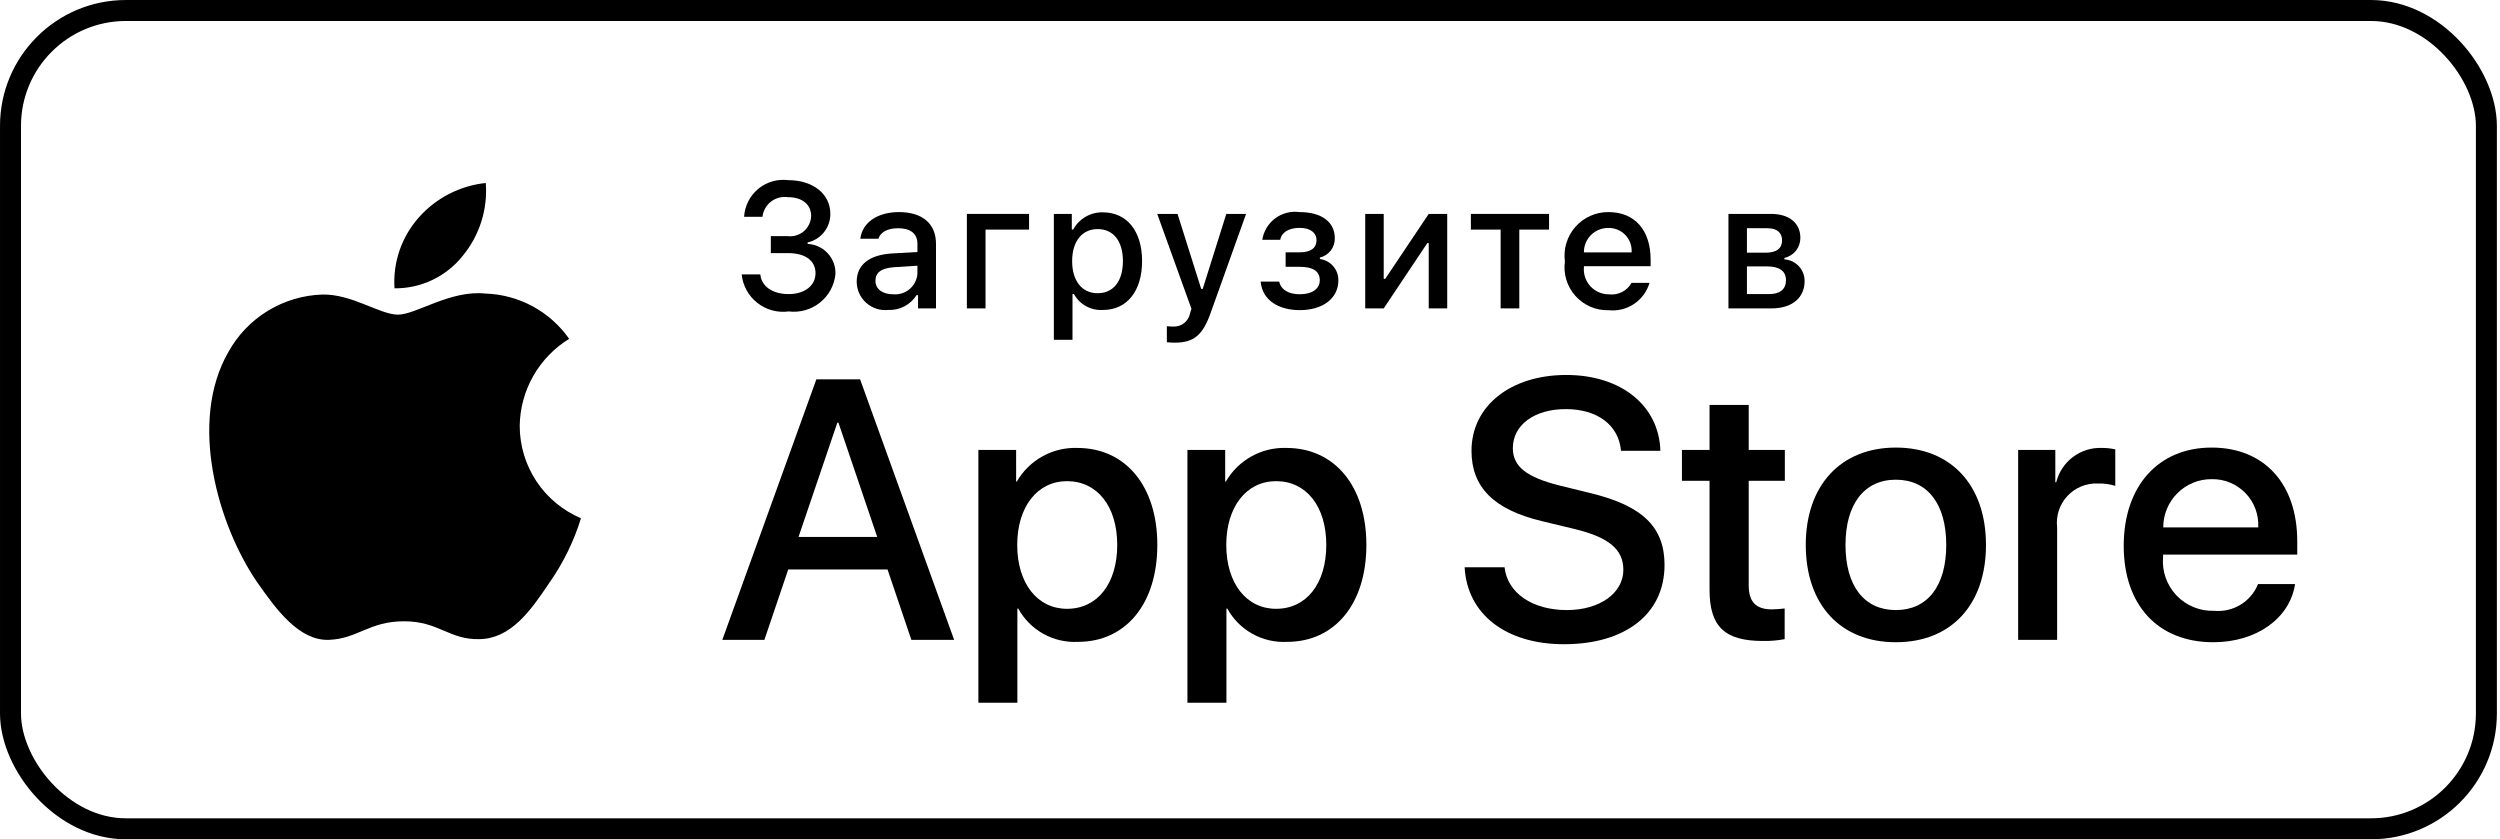 <svg width="140" height="47" viewBox="0 0 140 47" fill="none" xmlns="http://www.w3.org/2000/svg">
<path d="M29.104 23.854C29.116 22.873 29.377 21.911 29.861 21.058C30.345 20.205 31.037 19.488 31.873 18.975C31.342 18.217 30.642 17.593 29.828 17.153C29.013 16.713 28.108 16.468 27.183 16.439C25.21 16.232 23.297 17.62 22.292 17.62C21.267 17.62 19.719 16.46 18.052 16.494C16.973 16.529 15.922 16.843 15.001 17.404C14.08 17.966 13.32 18.757 12.796 19.7C10.524 23.634 12.219 29.416 14.395 32.596C15.484 34.154 16.757 35.893 18.423 35.832C20.053 35.764 20.661 34.792 22.629 34.792C24.578 34.792 25.149 35.832 26.848 35.792C28.597 35.764 29.699 34.228 30.75 32.656C31.532 31.547 32.134 30.32 32.534 29.023C31.518 28.593 30.651 27.873 30.041 26.954C29.431 26.035 29.105 24.957 29.104 23.854V23.854Z" fill="black"/>
<path d="M25.895 14.348C26.848 13.203 27.318 11.732 27.204 10.247C25.747 10.4 24.402 11.096 23.435 12.197C22.963 12.734 22.601 13.36 22.37 14.038C22.14 14.715 22.045 15.432 22.092 16.146C22.82 16.154 23.541 15.996 24.2 15.684C24.859 15.373 25.438 14.916 25.895 14.348Z" fill="black"/>
<path d="M49.702 31.89H44.141L42.805 35.834H40.449L45.717 21.242H48.165L53.433 35.834H51.037L49.702 31.89ZM44.717 30.07H49.125L46.952 23.669H46.891L44.717 30.07Z" fill="black"/>
<path d="M64.81 30.514C64.81 33.82 63.041 35.944 60.37 35.944C59.694 35.98 59.021 35.824 58.429 35.495C57.837 35.166 57.35 34.676 57.023 34.083H56.973V39.352H54.789V25.195H56.903V26.964H56.943C57.285 26.374 57.78 25.887 58.377 25.556C58.973 25.225 59.648 25.061 60.33 25.084C63.03 25.084 64.81 27.218 64.81 30.514ZM62.565 30.514C62.565 28.361 61.452 26.945 59.754 26.945C58.086 26.945 56.964 28.39 56.964 30.514C56.964 32.658 58.086 34.093 59.754 34.093C61.452 34.093 62.565 32.688 62.565 30.514Z" fill="black"/>
<path d="M76.517 30.514C76.517 33.82 74.748 35.944 72.077 35.944C71.401 35.98 70.728 35.824 70.136 35.495C69.544 35.166 69.057 34.676 68.73 34.083H68.68V39.352H66.496V25.195H68.61V26.964H68.65C68.992 26.374 69.487 25.887 70.084 25.556C70.68 25.225 71.355 25.061 72.037 25.084C74.737 25.084 76.517 27.218 76.517 30.514ZM74.272 30.514C74.272 28.361 73.159 26.945 71.461 26.945C69.793 26.945 68.671 28.39 68.671 30.514C68.671 32.658 69.793 34.093 71.461 34.093C73.159 34.093 74.272 32.688 74.272 30.514H74.272Z" fill="black"/>
<path d="M84.255 31.767C84.417 33.215 85.822 34.164 87.743 34.164C89.584 34.164 90.908 33.214 90.908 31.91C90.908 30.777 90.109 30.099 88.218 29.634L86.327 29.179C83.648 28.532 82.404 27.279 82.404 25.245C82.404 22.728 84.598 20.998 87.713 20.998C90.796 20.998 92.91 22.728 92.981 25.245H90.777C90.645 23.789 89.441 22.91 87.682 22.91C85.923 22.91 84.719 23.799 84.719 25.094C84.719 26.125 85.488 26.732 87.369 27.197L88.977 27.592C91.97 28.3 93.214 29.502 93.214 31.637C93.214 34.366 91.04 36.076 87.581 36.076C84.345 36.076 82.161 34.407 82.019 31.767L84.255 31.767Z" fill="black"/>
<path d="M97.928 22.677V25.195H99.951V26.924H97.928V32.789C97.928 33.7 98.333 34.125 99.222 34.125C99.463 34.12 99.703 34.103 99.941 34.074V35.793C99.541 35.868 99.135 35.901 98.728 35.894C96.574 35.894 95.734 35.085 95.734 33.022V26.924H94.188V25.195H95.734V22.677H97.928Z" fill="black"/>
<path d="M101.123 30.514C101.123 27.167 103.094 25.064 106.168 25.064C109.253 25.064 111.215 27.167 111.215 30.514C111.215 33.871 109.263 35.965 106.168 35.965C103.075 35.965 101.123 33.871 101.123 30.514ZM108.99 30.514C108.99 28.218 107.938 26.863 106.168 26.863C104.399 26.863 103.348 28.229 103.348 30.514C103.348 32.82 104.399 34.164 106.168 34.164C107.938 34.164 108.99 32.82 108.99 30.514H108.99Z" fill="black"/>
<path d="M113.016 25.195H115.098V27.006H115.149C115.29 26.44 115.621 25.94 116.087 25.59C116.553 25.24 117.125 25.061 117.708 25.084C117.959 25.083 118.21 25.11 118.456 25.165V27.208C118.138 27.11 117.807 27.066 117.475 27.076C117.157 27.063 116.841 27.119 116.548 27.24C116.254 27.36 115.99 27.544 115.774 27.776C115.558 28.009 115.394 28.285 115.295 28.587C115.196 28.888 115.163 29.208 115.199 29.523V35.833H113.016L113.016 25.195Z" fill="black"/>
<path d="M128.524 32.708C128.23 34.639 126.35 35.965 123.943 35.965C120.849 35.965 118.928 33.891 118.928 30.565C118.928 27.228 120.859 25.064 123.851 25.064C126.795 25.064 128.646 27.086 128.646 30.311V31.059H121.132V31.191C121.097 31.583 121.146 31.977 121.276 32.348C121.405 32.719 121.612 33.059 121.883 33.344C122.154 33.629 122.482 33.853 122.846 34.001C123.21 34.15 123.601 34.219 123.994 34.205C124.51 34.253 125.028 34.133 125.47 33.864C125.913 33.594 126.257 33.189 126.45 32.708L128.524 32.708ZM121.142 29.533H126.461C126.48 29.181 126.427 28.829 126.304 28.499C126.181 28.168 125.991 27.867 125.746 27.613C125.501 27.36 125.206 27.16 124.88 27.025C124.554 26.891 124.204 26.826 123.851 26.833C123.496 26.831 123.143 26.899 122.814 27.034C122.485 27.169 122.186 27.368 121.934 27.619C121.682 27.87 121.483 28.168 121.347 28.497C121.211 28.826 121.141 29.178 121.142 29.533V29.533Z" fill="black"/>
<path d="M43.166 13.223H44.103C44.265 13.243 44.429 13.229 44.585 13.183C44.74 13.137 44.885 13.059 45.009 12.954C45.133 12.849 45.234 12.719 45.306 12.573C45.378 12.427 45.418 12.268 45.425 12.105C45.425 11.459 44.939 11.041 44.114 11.041C43.949 11.018 43.78 11.028 43.619 11.071C43.458 11.114 43.306 11.189 43.175 11.291C43.043 11.394 42.933 11.522 42.851 11.667C42.769 11.813 42.718 11.973 42.699 12.139H41.67C41.687 11.838 41.767 11.544 41.903 11.275C42.04 11.005 42.23 10.767 42.462 10.575C42.695 10.383 42.964 10.24 43.254 10.157C43.544 10.073 43.848 10.05 44.147 10.089C45.528 10.089 46.499 10.861 46.499 11.974C46.503 12.347 46.378 12.709 46.146 13.001C45.914 13.293 45.59 13.496 45.226 13.578V13.66C45.657 13.679 46.063 13.868 46.355 14.186C46.648 14.504 46.802 14.924 46.785 15.355C46.753 15.666 46.66 15.966 46.51 16.24C46.361 16.513 46.158 16.754 45.914 16.948C45.67 17.142 45.39 17.286 45.09 17.37C44.79 17.455 44.476 17.478 44.167 17.44C43.857 17.482 43.541 17.462 43.239 17.379C42.938 17.297 42.655 17.155 42.41 16.961C42.164 16.768 41.96 16.527 41.809 16.253C41.658 15.978 41.565 15.677 41.533 15.365H42.578C42.642 16.036 43.258 16.469 44.167 16.469C45.075 16.469 45.669 15.983 45.669 15.298C45.669 14.603 45.11 14.175 44.133 14.175H43.166V13.223Z" fill="black"/>
<path d="M47.975 15.774C47.975 14.822 48.685 14.273 49.943 14.194L51.376 14.112V13.655C51.376 13.096 51.007 12.781 50.292 12.781C49.71 12.781 49.307 12.995 49.19 13.369H48.179C48.286 12.46 49.142 11.877 50.342 11.877C51.668 11.877 52.416 12.537 52.416 13.655V17.27H51.41V16.527H51.328C51.16 16.793 50.924 17.011 50.645 17.157C50.366 17.303 50.053 17.372 49.738 17.357C49.516 17.381 49.292 17.357 49.079 17.288C48.867 17.219 48.671 17.106 48.505 16.957C48.339 16.808 48.206 16.625 48.114 16.422C48.023 16.218 47.975 15.997 47.975 15.774V15.774ZM51.376 15.322V14.88L50.084 14.962C49.355 15.011 49.025 15.259 49.025 15.725C49.025 16.201 49.438 16.479 50.006 16.479C50.172 16.495 50.34 16.479 50.5 16.429C50.66 16.38 50.808 16.299 50.936 16.191C51.064 16.083 51.169 15.95 51.244 15.801C51.32 15.652 51.364 15.489 51.376 15.322V15.322Z" fill="black"/>
<path d="M55.189 12.858V17.27H54.145V11.979H57.628V12.858L55.189 12.858Z" fill="black"/>
<path d="M63.957 14.622C63.957 16.303 63.106 17.357 61.771 17.357C61.443 17.38 61.115 17.308 60.827 17.151C60.538 16.993 60.301 16.756 60.142 16.469H60.06V19.029H59.016V11.979H60.021V12.854H60.099C60.26 12.556 60.501 12.308 60.794 12.138C61.087 11.969 61.422 11.883 61.76 11.891C63.106 11.891 63.957 12.941 63.957 14.622ZM62.883 14.622C62.883 13.505 62.354 12.829 61.469 12.829C60.59 12.829 60.04 13.519 60.04 14.627C60.04 15.73 60.59 16.42 61.464 16.42C62.354 16.42 62.883 15.745 62.883 14.622Z" fill="black"/>
<path d="M65.344 19.165V18.266C65.457 18.28 65.571 18.287 65.685 18.286C65.907 18.302 66.128 18.236 66.305 18.1C66.481 17.963 66.601 17.767 66.642 17.547L66.72 17.29L64.805 11.979H65.942L67.268 16.182H67.351L68.673 11.979H69.78L67.808 17.489C67.356 18.776 66.855 19.189 65.777 19.189C65.689 19.189 65.442 19.18 65.344 19.165Z" fill="black"/>
<path d="M70.596 15.769H71.635C71.737 16.235 72.175 16.478 72.786 16.478C73.482 16.478 73.908 16.172 73.908 15.696C73.908 15.186 73.525 14.942 72.786 14.942H71.995V14.131H72.772C73.403 14.131 73.725 13.889 73.725 13.446C73.725 13.058 73.414 12.761 72.772 12.761C72.188 12.761 71.761 13.009 71.694 13.427H70.688C70.763 12.947 71.023 12.515 71.413 12.226C71.803 11.936 72.291 11.811 72.772 11.877C74.03 11.877 74.749 12.446 74.749 13.339C74.755 13.588 74.676 13.832 74.524 14.029C74.371 14.226 74.156 14.365 73.914 14.423V14.505C74.203 14.543 74.467 14.684 74.658 14.904C74.849 15.123 74.952 15.405 74.949 15.696C74.949 16.701 74.093 17.367 72.786 17.367C71.631 17.367 70.692 16.837 70.596 15.769Z" fill="black"/>
<path d="M76.453 17.27V11.979H77.488V15.618H77.571L80.009 11.979H81.044V17.27H80.009V13.611H79.931L77.488 17.27L76.453 17.27Z" fill="black"/>
<path d="M86.747 12.858H85.081V17.27H84.035V12.858H82.369V11.979H86.747V12.858Z" fill="black"/>
<path d="M92.372 15.841C92.23 16.325 91.922 16.743 91.503 17.023C91.083 17.303 90.579 17.426 90.078 17.372C89.729 17.381 89.383 17.315 89.063 17.177C88.743 17.038 88.456 16.832 88.224 16.573C87.991 16.313 87.818 16.005 87.716 15.672C87.614 15.338 87.586 14.987 87.634 14.641C87.588 14.295 87.616 13.942 87.718 13.608C87.819 13.273 87.992 12.965 88.223 12.703C88.454 12.44 88.739 12.231 89.058 12.089C89.378 11.946 89.724 11.874 90.073 11.877C91.546 11.877 92.435 12.883 92.435 14.544V14.909H88.699V14.967C88.682 15.161 88.707 15.357 88.77 15.541C88.834 15.725 88.935 15.894 89.068 16.037C89.2 16.18 89.361 16.293 89.541 16.37C89.72 16.447 89.913 16.485 90.108 16.483C90.357 16.513 90.61 16.468 90.834 16.354C91.058 16.239 91.243 16.061 91.365 15.841L92.372 15.841ZM88.699 14.136H91.37C91.383 13.959 91.359 13.781 91.299 13.613C91.24 13.445 91.145 13.292 91.023 13.163C90.9 13.034 90.752 12.932 90.588 12.864C90.424 12.795 90.247 12.762 90.069 12.766C89.888 12.763 89.709 12.797 89.541 12.865C89.374 12.933 89.222 13.034 89.094 13.162C88.967 13.29 88.866 13.442 88.798 13.609C88.73 13.776 88.696 13.956 88.699 14.136H88.699Z" fill="black"/>
<path d="M96.793 11.979H99.178C100.214 11.979 100.821 12.504 100.821 13.325C100.822 13.585 100.734 13.838 100.572 14.042C100.409 14.245 100.181 14.387 99.927 14.442V14.525C100.236 14.544 100.525 14.682 100.736 14.909C100.946 15.136 101.062 15.435 101.058 15.745C101.058 16.668 100.364 17.27 99.203 17.27H96.793V11.979ZM97.828 12.781V14.151H98.863C99.494 14.151 99.796 13.908 99.796 13.461C99.796 13.048 99.533 12.781 98.979 12.781L97.828 12.781ZM97.828 14.918V16.469H99.066C99.683 16.469 100.014 16.196 100.014 15.696C100.014 15.166 99.64 14.918 98.935 14.918L97.828 14.918Z" fill="black"/>
<rect x="0.588" y="0.588" width="138.65" height="45.825" rx="6.463" stroke="black" stroke-width="1.175"/>
</svg>
